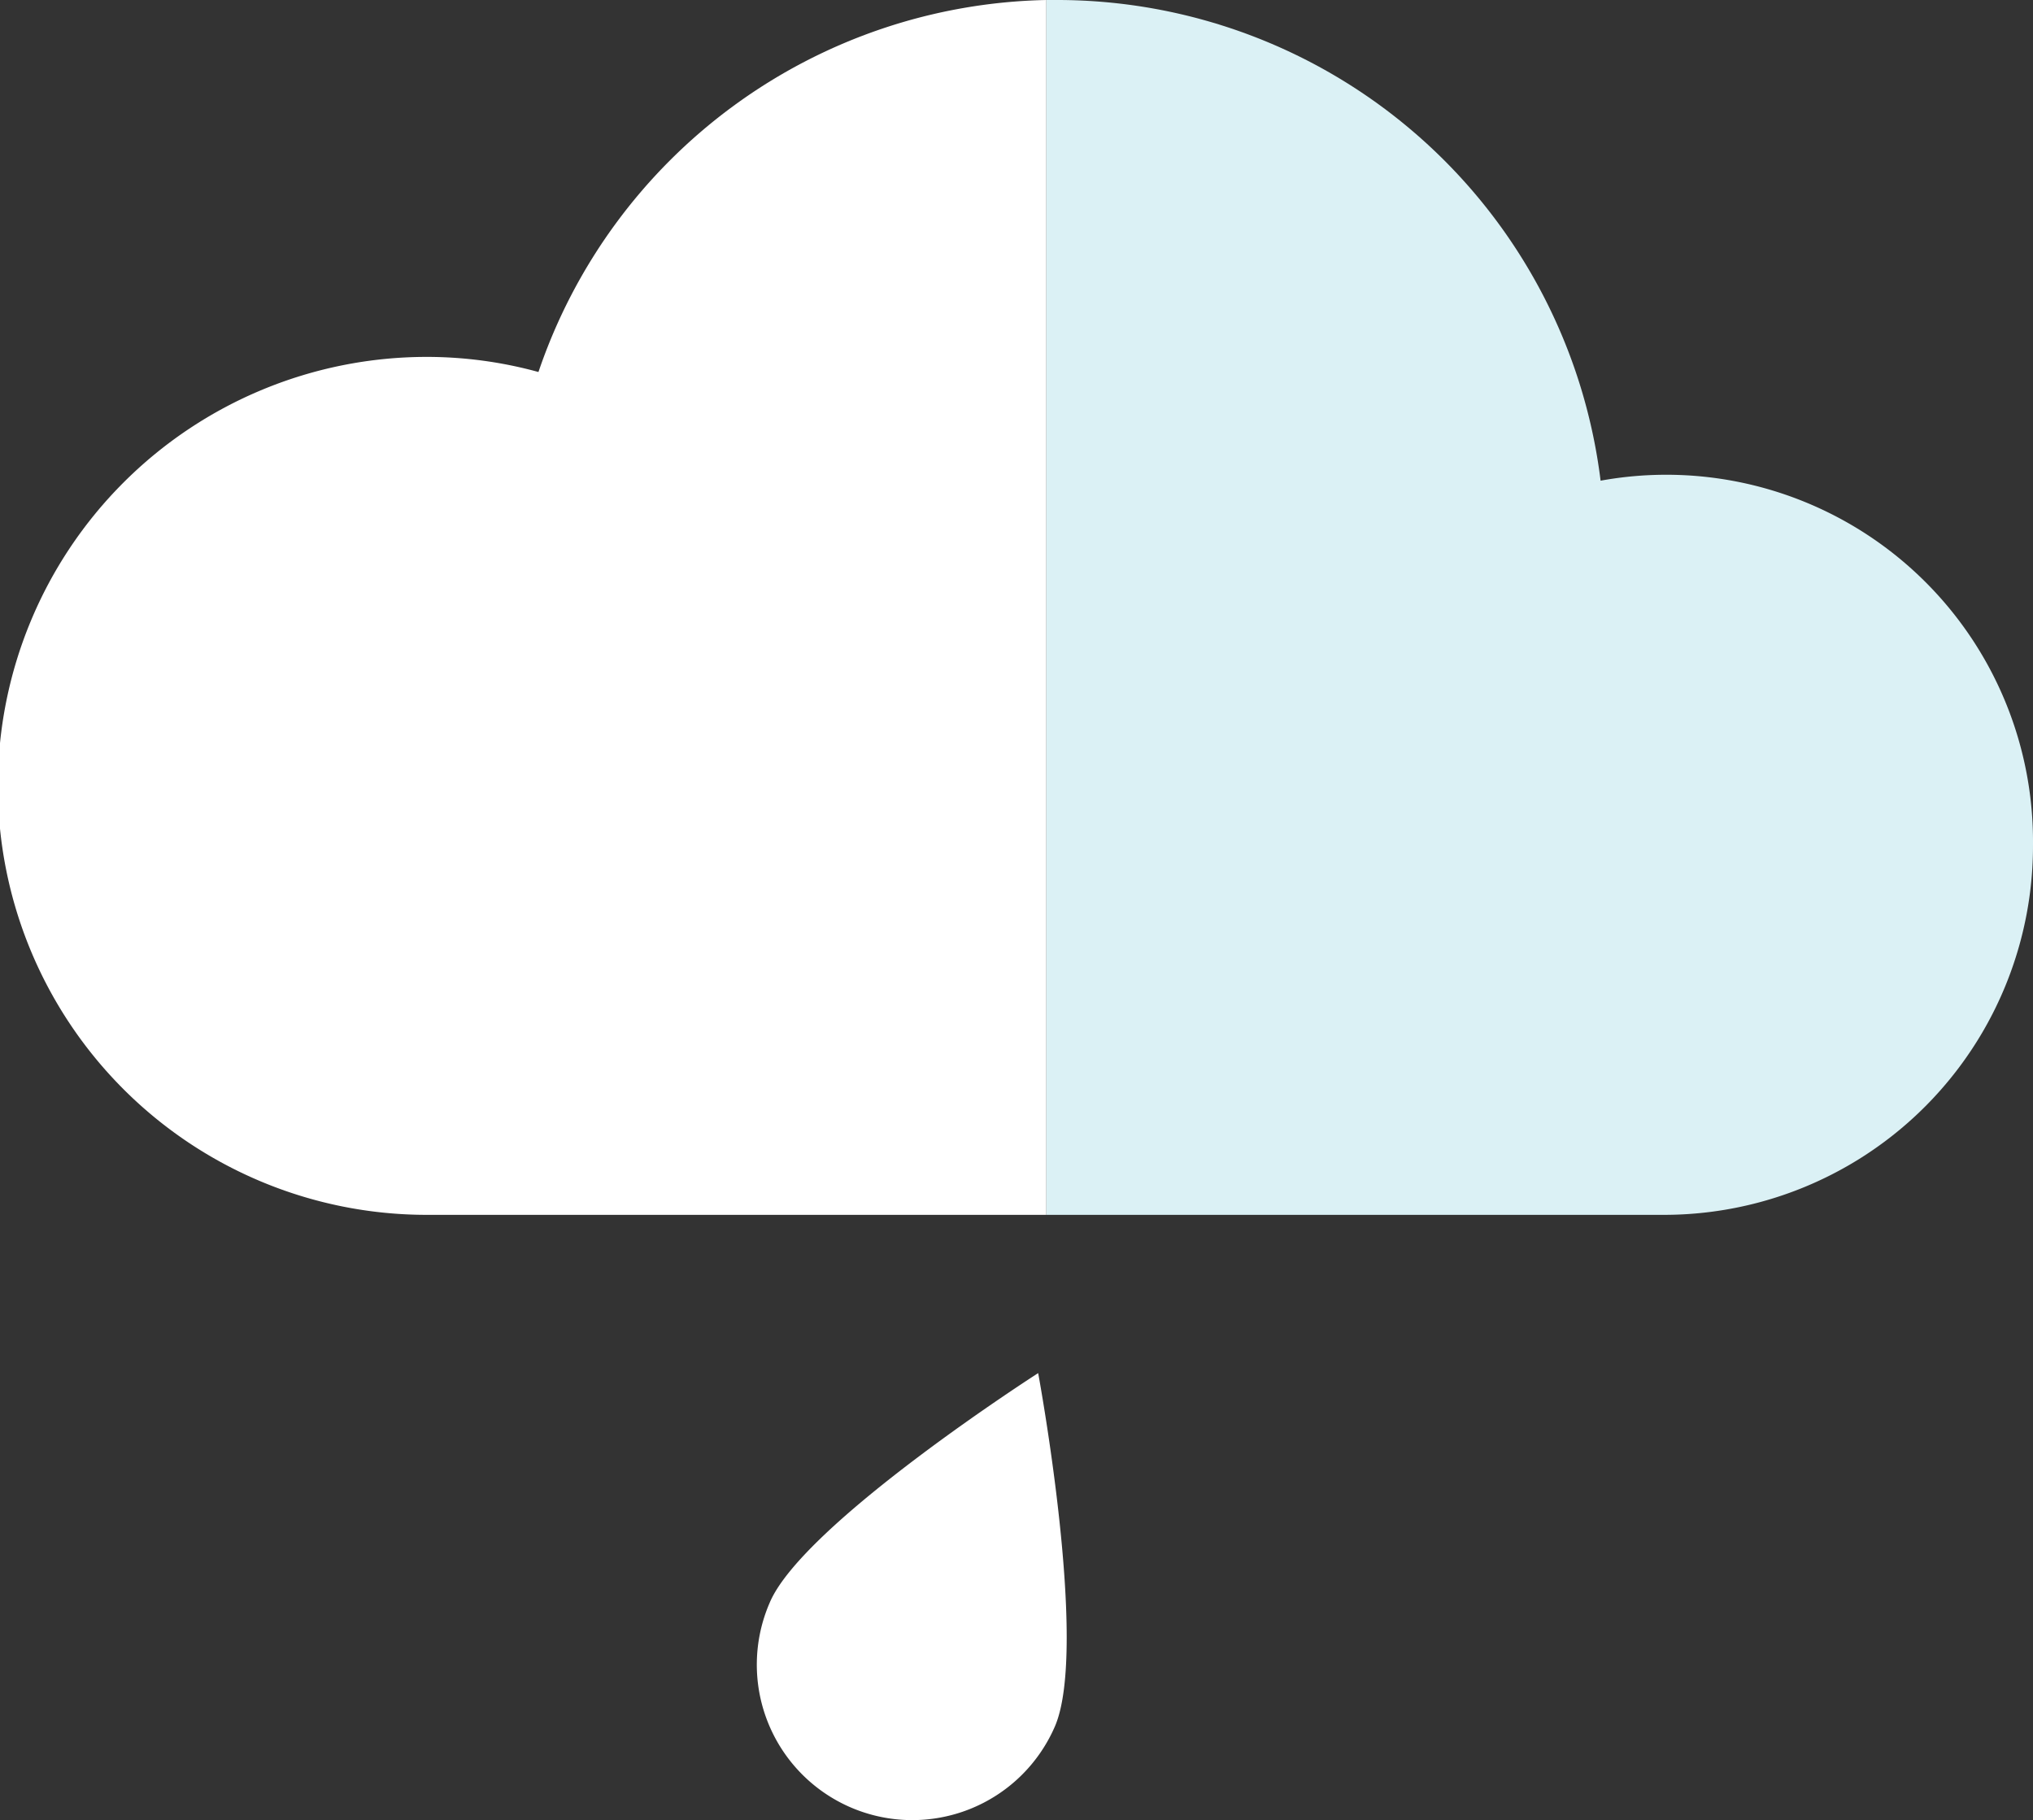 <svg xmlns="http://www.w3.org/2000/svg" viewBox="0 0 61.92 55.44"><rect x="0" y="0" width="61.92" height="55.44" fill="#333333" stroke="none"/><defs><style>.cls-1{fill:#fff;}.cls-2{fill:#dbf1f5;}</style></defs><g id="Warstwa_2" data-name="Warstwa 2"><g id="Layer_1" data-name="Layer 1"><path class="cls-1" d="M32.13,52.58a4.73,4.73,0,1,1-8.69-3.76c1-2.4,8.18-7,8.18-7S33.17,50.17,32.13,52.58Z"/><path class="cls-1" d="M16.4,11.33A12.85,12.85,0,0,0,13,10.87,13,13,0,0,0,13,37H31.87V0A16.69,16.69,0,0,0,16.4,11.33Z"/><path class="cls-2" d="M61.92,25.71A11.17,11.17,0,0,0,48.75,14.64,16.68,16.68,0,0,0,32.2,0h-.33V37H50.68A11.24,11.24,0,0,0,61.92,25.71Z"/></g></g></svg>